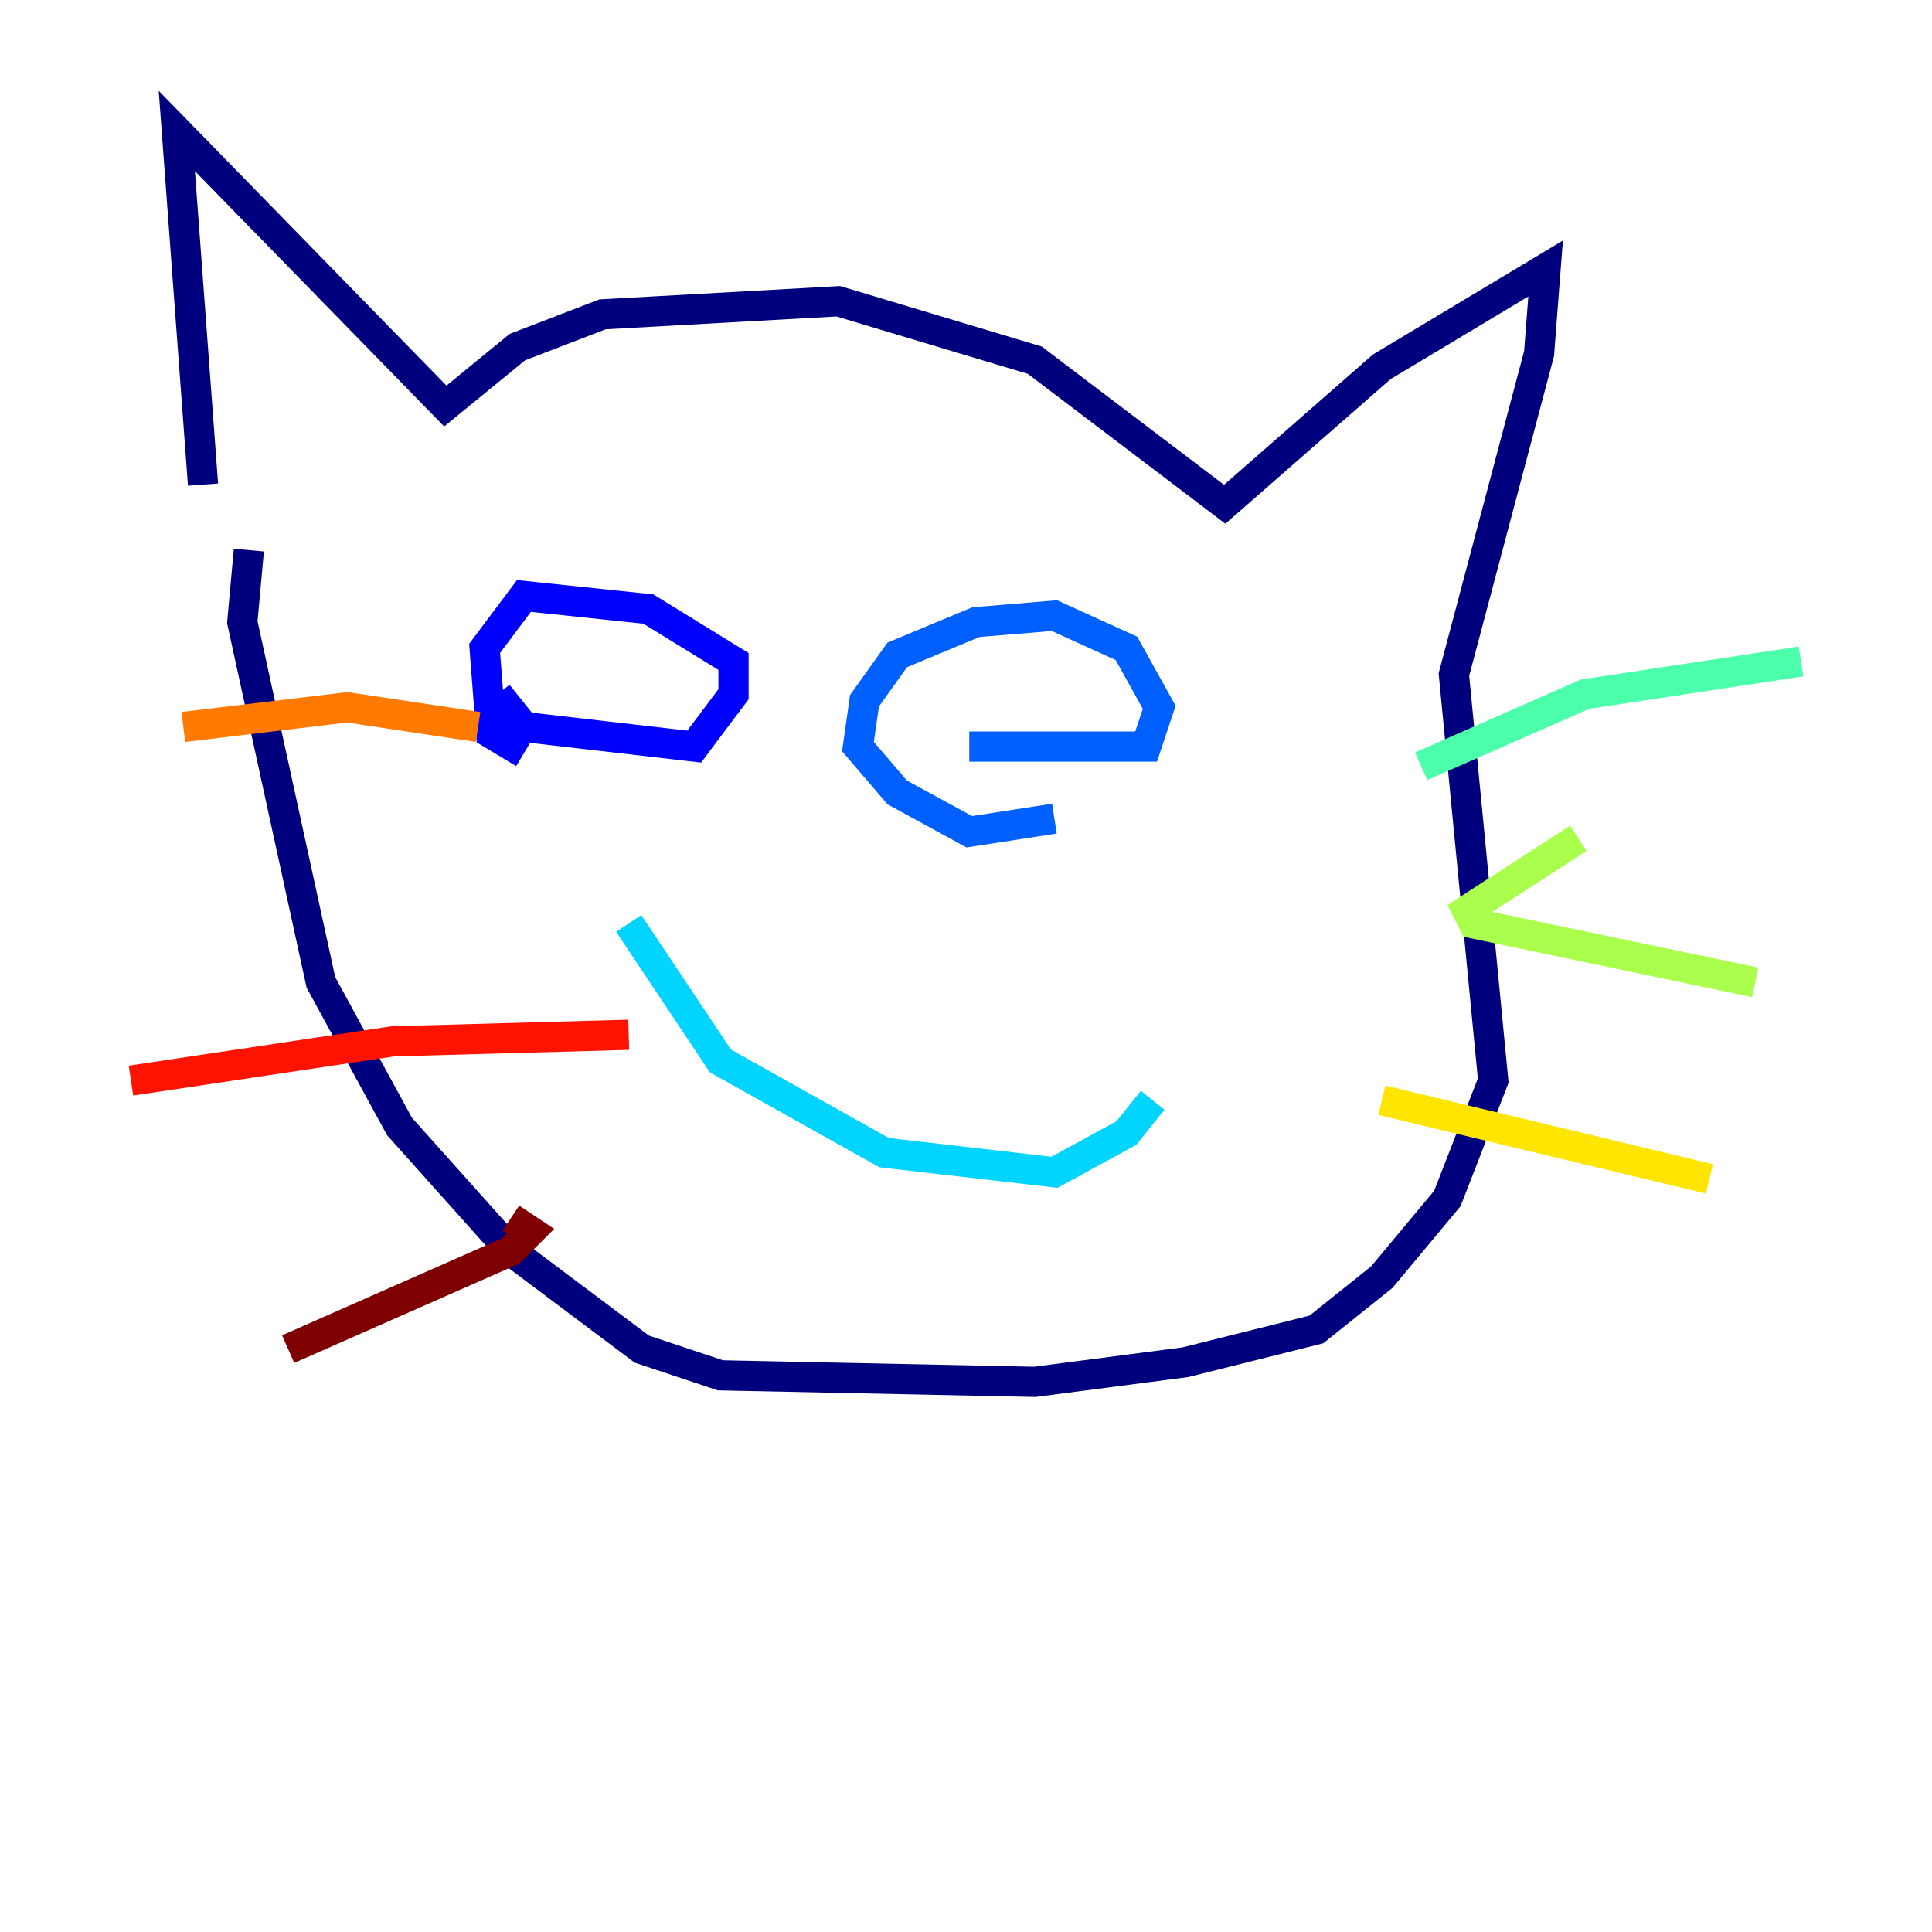 <?xml version="1.0" encoding="utf-8" ?>
<svg baseProfile="tiny" height="128" version="1.2" viewBox="0,0,128,128" width="128" xmlns="http://www.w3.org/2000/svg" xmlns:ev="http://www.w3.org/2001/xml-events" xmlns:xlink="http://www.w3.org/1999/xlink"><defs /><polyline fill="none" points="13.451,32.108 11.715,8.678 29.505,26.902 34.278,22.997 39.919,20.827 55.539,19.959 68.556,23.864 81.139,33.41 91.552,24.298 102.4,17.79 101.966,23.43 96.325,44.691 98.929,71.593 95.891,79.403 91.552,84.61 87.214,88.081 78.536,90.251 68.556,91.552 47.729,91.119 42.522,89.383 33.844,82.875 26.468,74.63 21.261,65.085 16.054,41.22 16.488,36.447" stroke="#00007f" stroke-width="2" /><polyline fill="none" points="34.712,49.898 32.542,48.597 32.108,42.956 34.712,39.485 42.956,40.352 48.597,43.824 48.597,45.993 45.993,49.464 34.712,48.163 32.976,45.993" stroke="#0000fe" stroke-width="2" /><polyline fill="none" points="69.858,54.237 64.217,55.105 59.444,52.502 56.841,49.464 57.275,46.427 59.444,43.39 64.651,41.22 69.858,40.786 74.63,42.956 76.8,46.861 75.932,49.464 64.217,49.464" stroke="#0060ff" stroke-width="2" /><polyline fill="none" points="41.654,61.18 47.729,70.291 58.576,76.366 69.858,77.668 74.63,75.064 76.366,72.895" stroke="#00d4ff" stroke-width="2" /><polyline fill="none" points="94.156,50.766 105.003,45.993 119.322,43.824" stroke="#4cffaa" stroke-width="2" /><polyline fill="none" points="104.57,55.539 97.193,60.312 97.627,61.18 116.285,65.085" stroke="#aaff4c" stroke-width="2" /><polyline fill="none" points="91.552,72.895 113.248,78.102" stroke="#ffe500" stroke-width="2" /><polyline fill="none" points="31.675,48.163 22.997,46.861 12.149,48.163" stroke="#ff7a00" stroke-width="2" /><polyline fill="none" points="41.654,68.556 26.034,68.99 8.678,71.593" stroke="#fe1200" stroke-width="2" /><polyline fill="none" points="33.844,80.705 35.146,81.573 33.844,82.875 19.091,89.383" stroke="#7f0000" stroke-width="2" /></svg>